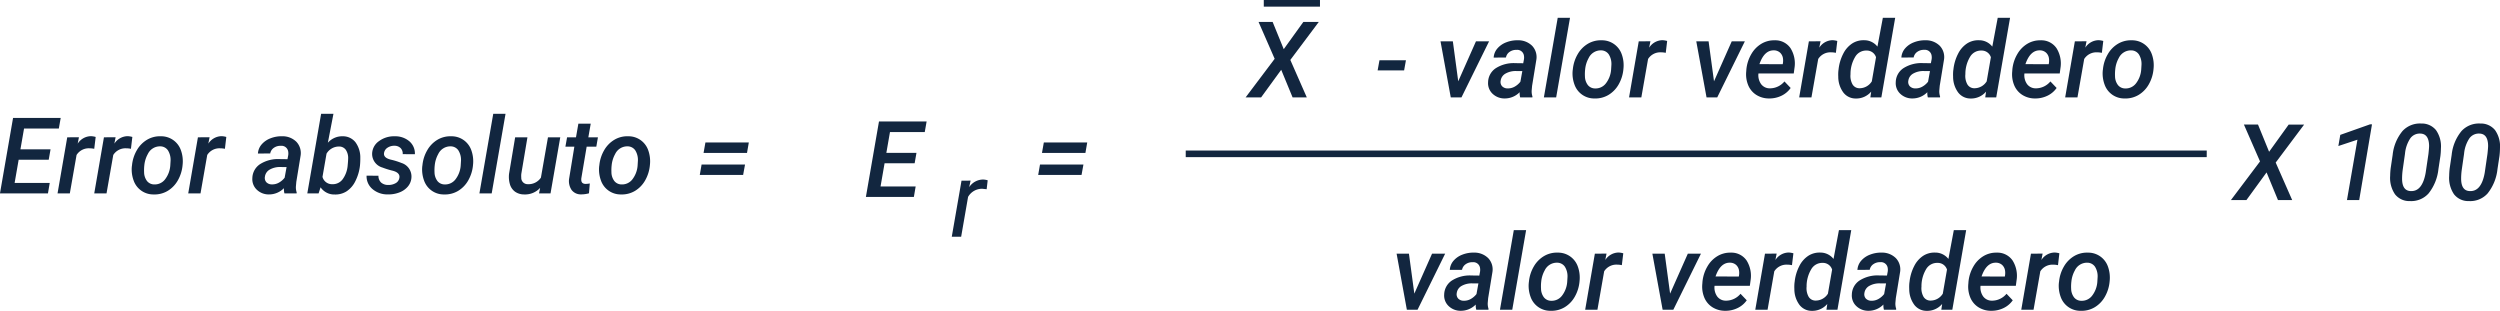 <svg xmlns="http://www.w3.org/2000/svg" width="376.766" height="46.847" viewBox="0 0 376.766 46.847">
  <g id="Grupo_983774" data-name="Grupo 983774" transform="translate(-871.305 -9487.318)">
    <path id="Trazado_725453" data-name="Trazado 725453" d="M7.648,11.922H3.117l-.609,3.5H7.8L7.531,17H.3L2.273,5.625h7.18L9.172,7.219H3.93l-.547,3.141H7.922Z" transform="translate(1001.5 9500)" fill="#12263f"/>
    <path id="Trazado_725454" data-name="Trazado 725454" d="M5.273,9.727l2.953-4.1h2.328L6.266,11.352,8.75,17H6.609L4.891,12.836,1.859,17H-.477l4.383-5.82L1.477,5.625H3.6ZM18.852,17H17.008l1.578-9.094-2.875.953L16,7.18l4.5-1.594h.281Zm7.633.156a2.72,2.72,0,0,1-2.234-1.02,4.363,4.363,0,0,1-.734-2.77,10.777,10.777,0,0,1,.078-1.156l.3-2.031a6.729,6.729,0,0,1,1.477-3.57A3.564,3.564,0,0,1,28.2,5.469a2.746,2.746,0,0,1,2.23,1,4.264,4.264,0,0,1,.738,2.75,10.6,10.6,0,0,1-.078,1.156l-.3,1.977A7.069,7.069,0,0,1,29.309,16,3.511,3.511,0,0,1,26.484,17.156Zm2.8-7.086q.1-.891.1-1.266-.039-1.766-1.289-1.82a1.753,1.753,0,0,0-1.531.7,4.994,4.994,0,0,0-.812,2.336L25.4,12.492a10.172,10.172,0,0,0-.086,1.273q0,1.828,1.281,1.883,1.766.1,2.273-2.758Zm6.094,7.086a2.72,2.72,0,0,1-2.234-1.02,4.363,4.363,0,0,1-.734-2.77,10.776,10.776,0,0,1,.078-1.156l.3-2.031a6.729,6.729,0,0,1,1.477-3.57A3.564,3.564,0,0,1,37.1,5.469a2.746,2.746,0,0,1,2.23,1,4.264,4.264,0,0,1,.738,2.75,10.6,10.6,0,0,1-.078,1.156l-.3,1.977A7.069,7.069,0,0,1,38.207,16,3.511,3.511,0,0,1,35.383,17.156Zm2.8-7.086q.1-.891.1-1.266Q38.25,7.039,37,6.984a1.753,1.753,0,0,0-1.531.7,4.994,4.994,0,0,0-.812,2.336L34.3,12.492a10.173,10.173,0,0,0-.086,1.273q0,1.828,1.281,1.883,1.766.1,2.273-2.758Z" transform="translate(1208 9500.465)" fill="#12263f"/>
    <path id="Trazado_725455" data-name="Trazado 725455" d="M5.5,9.836l-.664-.07A2.42,2.42,0,0,0,2.7,10.992L1.656,17H.242L1.711,8.547l1.367-.008-.211.984A2.527,2.527,0,0,1,4.984,8.375a2.594,2.594,0,0,1,.672.117Z" transform="translate(1014.5 9506)" fill="#12263f"/>
    <path id="Trazado_725456" data-name="Trazado 725456" d="M7.648,11.922H3.117l-.609,3.5H7.8L7.531,17H.3L2.273,5.625h7.18L9.172,7.219H3.93l-.547,3.141H7.922Zm6.859-1.641a3.411,3.411,0,0,0-.727-.078,2.168,2.168,0,0,0-1.937,1.008L10.828,17H8.977l1.461-8.453L12.2,8.539l-.187.961a2.419,2.419,0,0,1,2-1.125,3.039,3.039,0,0,1,.711.117Zm5.531,0a3.411,3.411,0,0,0-.727-.078,2.168,2.168,0,0,0-1.937,1.008L16.359,17H14.508l1.461-8.453,1.758-.008-.187.961a2.419,2.419,0,0,1,2-1.125,3.039,3.039,0,0,1,.711.117Zm.164,2.461a5.562,5.562,0,0,1,.73-2.258,4.335,4.335,0,0,1,1.535-1.57,3.794,3.794,0,0,1,2.078-.523,3.139,3.139,0,0,1,3.027,2.117,4.887,4.887,0,0,1,.254,2.172,5.665,5.665,0,0,1-.73,2.375,4.318,4.318,0,0,1-1.547,1.582,3.848,3.848,0,0,1-2.09.52,3.136,3.136,0,0,1-3.016-2.105,4.824,4.824,0,0,1-.266-2.145Zm1.82,1.07a2.232,2.232,0,0,0,.434,1.316,1.387,1.387,0,0,0,1.1.52,1.948,1.948,0,0,0,1.6-.734,3.863,3.863,0,0,0,.809-2.07l.047-.766a2.7,2.7,0,0,0-.4-1.57,1.4,1.4,0,0,0-1.156-.6,2.024,2.024,0,0,0-1.875,1.164,4.349,4.349,0,0,0-.523,1.672A6.541,6.541,0,0,0,22.023,13.813ZM34.2,10.281a3.411,3.411,0,0,0-.727-.078,2.168,2.168,0,0,0-1.937,1.008L30.523,17H28.672l1.461-8.453,1.758-.008L31.7,9.5a2.419,2.419,0,0,1,2-1.125,3.039,3.039,0,0,1,.711.117ZM43.172,17a2.507,2.507,0,0,1-.078-.789,3.134,3.134,0,0,1-2.258.945,2.589,2.589,0,0,1-1.824-.707,2.18,2.18,0,0,1-.676-1.754,2.588,2.588,0,0,1,1.156-2.1,5.034,5.034,0,0,1,2.938-.766l1.2.016.109-.578a1.744,1.744,0,0,0,0-.57,1.017,1.017,0,0,0-1.117-.867,1.685,1.685,0,0,0-1.043.3,1.3,1.3,0,0,0-.551.848l-1.852.016a2.318,2.318,0,0,1,.555-1.371A3.289,3.289,0,0,1,41.063,8.7a4.5,4.5,0,0,1,1.75-.312,2.956,2.956,0,0,1,2.156.832,2.466,2.466,0,0,1,.641,2.074l-.648,3.961-.062.7a2.5,2.5,0,0,0,.117.9L45.008,17Zm-1.906-1.359a2.041,2.041,0,0,0,1.086-.27,2.861,2.861,0,0,0,.852-.738l.289-1.6-.883-.008a3.1,3.1,0,0,0-1.672.395,1.447,1.447,0,0,0-.711,1.082.957.957,0,0,0,.23.824A1.127,1.127,0,0,0,41.266,15.641Zm13.289-2.828a6.878,6.878,0,0,1-.691,2.332,3.826,3.826,0,0,1-1.328,1.543,3.133,3.133,0,0,1-1.785.477,2.485,2.485,0,0,1-2.133-1.086l-.3.922h-1.7L48.7,5h1.859l-.844,4.367a2.872,2.872,0,0,1,2.242-.977,2.4,2.4,0,0,1,1.918.9,3.878,3.878,0,0,1,.73,2.375A10.892,10.892,0,0,1,54.555,12.813Zm-1.781-1.047a2.218,2.218,0,0,0-.352-1.332,1.22,1.22,0,0,0-1.016-.5,2.178,2.178,0,0,0-1.891,1.078l-.609,3.5a1.475,1.475,0,0,0,1.477,1.1,1.841,1.841,0,0,0,1.543-.719A4.075,4.075,0,0,0,52.7,12.8Q52.766,12.141,52.773,11.766Zm7.719,2.891q.133-.773-1-1.074a12.763,12.763,0,0,1-1.551-.48,2.138,2.138,0,0,1-1.555-2.094,2.378,2.378,0,0,1,1.035-1.887,3.794,3.794,0,0,1,2.387-.73A3.266,3.266,0,0,1,62,9.148a2.417,2.417,0,0,1,.832,1.945l-1.836-.008a1.185,1.185,0,0,0-.32-.918,1.307,1.307,0,0,0-.922-.348,1.817,1.817,0,0,0-1.059.3,1.135,1.135,0,0,0-.512.8q-.109.711,1,.988a10.976,10.976,0,0,1,1.641.512,2.14,2.14,0,0,1,1.492,2.125,2.336,2.336,0,0,1-.527,1.4,3.077,3.077,0,0,1-1.309.914,4.477,4.477,0,0,1-1.742.293,3.437,3.437,0,0,1-2.293-.8,2.512,2.512,0,0,1-.895-2.023l1.789.008a1.361,1.361,0,0,0,.406,1.031,1.57,1.57,0,0,0,1.07.359,2.126,2.126,0,0,0,1.145-.285A1.094,1.094,0,0,0,60.492,14.656Zm3.477-1.914a5.562,5.562,0,0,1,.73-2.258,4.335,4.335,0,0,1,1.535-1.57,3.794,3.794,0,0,1,2.078-.523,3.139,3.139,0,0,1,3.027,2.117,4.887,4.887,0,0,1,.254,2.172,5.665,5.665,0,0,1-.73,2.375,4.319,4.319,0,0,1-1.547,1.582,3.848,3.848,0,0,1-2.09.52,3.136,3.136,0,0,1-3.016-2.105,4.824,4.824,0,0,1-.266-2.145Zm1.82,1.07a2.232,2.232,0,0,0,.434,1.316,1.387,1.387,0,0,0,1.1.52,1.948,1.948,0,0,0,1.6-.734,3.863,3.863,0,0,0,.809-2.07l.047-.766a2.7,2.7,0,0,0-.4-1.57,1.4,1.4,0,0,0-1.156-.6,2.024,2.024,0,0,0-1.875,1.164,4.349,4.349,0,0,0-.523,1.672A6.541,6.541,0,0,0,65.789,13.813ZM74.406,17H72.555L74.641,5h1.852Zm7.3-.836a3.066,3.066,0,0,1-2.406.992,2.355,2.355,0,0,1-1.363-.406,2.113,2.113,0,0,1-.773-1.09,3.99,3.99,0,0,1-.137-1.645l.914-5.469h1.852l-.922,5.492a2.911,2.911,0,0,0-.008.563.95.95,0,0,0,.977,1.008,2.236,2.236,0,0,0,1.984-.984l1.063-6.078h1.852L83.273,17H81.539Zm7.625-9.672-.359,2.055h1.445l-.242,1.406H88.719l-.8,4.734a1.619,1.619,0,0,0-.008.352q.047.508.625.531a3.529,3.529,0,0,0,.656-.07l-.125,1.484a4.245,4.245,0,0,1-1.164.164,1.729,1.729,0,0,1-1.449-.66,2.389,2.389,0,0,1-.379-1.707l.789-4.828H85.516l.25-1.406h1.344l.359-2.055Zm1.3,6.25a5.562,5.562,0,0,1,.73-2.258A4.335,4.335,0,0,1,92.9,8.914a3.794,3.794,0,0,1,2.078-.523A3.139,3.139,0,0,1,98,10.508a4.887,4.887,0,0,1,.254,2.172,5.665,5.665,0,0,1-.73,2.375,4.319,4.319,0,0,1-1.547,1.582,3.848,3.848,0,0,1-2.09.52,3.136,3.136,0,0,1-3.016-2.105,4.824,4.824,0,0,1-.266-2.145Zm1.82,1.07a2.232,2.232,0,0,0,.434,1.316,1.387,1.387,0,0,0,1.1.52,1.948,1.948,0,0,0,1.6-.734,3.863,3.863,0,0,0,.809-2.07l.047-.766a2.7,2.7,0,0,0-.4-1.57,1.4,1.4,0,0,0-1.156-.6,2.024,2.024,0,0,0-1.875,1.164,4.349,4.349,0,0,0-.523,1.672A6.541,6.541,0,0,0,92.453,13.813Z" transform="translate(871 9499.465)" fill="#12263f"/>
    <path id="Trazado_725457" data-name="Trazado 725457" d="M4.414,12.93H.422L.7,11.4H4.688ZM12.57,14.57l2.672-6.023h1.977L13.055,17H11.445L9.9,8.547h1.859ZM21.906,17a2.507,2.507,0,0,1-.078-.789,3.134,3.134,0,0,1-2.258.945,2.589,2.589,0,0,1-1.824-.707A2.18,2.18,0,0,1,17.07,14.7a2.588,2.588,0,0,1,1.156-2.1,5.034,5.034,0,0,1,2.938-.766l1.2.016.109-.578a1.744,1.744,0,0,0,0-.57,1.017,1.017,0,0,0-1.117-.867,1.685,1.685,0,0,0-1.043.3,1.3,1.3,0,0,0-.551.848l-1.852.016a2.318,2.318,0,0,1,.555-1.371A3.289,3.289,0,0,1,19.8,8.7a4.5,4.5,0,0,1,1.75-.312,2.956,2.956,0,0,1,2.156.832,2.466,2.466,0,0,1,.641,2.074L23.7,15.258l-.062.7a2.5,2.5,0,0,0,.117.9L23.742,17ZM20,15.641a2.041,2.041,0,0,0,1.086-.27,2.861,2.861,0,0,0,.852-.738l.289-1.6-.883-.008a3.1,3.1,0,0,0-1.672.395,1.447,1.447,0,0,0-.711,1.082.957.957,0,0,0,.23.824A1.127,1.127,0,0,0,20,15.641ZM27.328,17H25.477L27.563,5h1.852Zm2.516-4.258a5.562,5.562,0,0,1,.73-2.258,4.335,4.335,0,0,1,1.535-1.57,3.794,3.794,0,0,1,2.078-.523,3.139,3.139,0,0,1,3.027,2.117,4.887,4.887,0,0,1,.254,2.172,5.665,5.665,0,0,1-.73,2.375,4.318,4.318,0,0,1-1.547,1.582,3.848,3.848,0,0,1-2.09.52,3.136,3.136,0,0,1-3.016-2.105,4.824,4.824,0,0,1-.266-2.145Zm1.82,1.07a2.232,2.232,0,0,0,.434,1.316,1.387,1.387,0,0,0,1.1.52,1.948,1.948,0,0,0,1.6-.734,3.863,3.863,0,0,0,.809-2.07l.047-.766a2.7,2.7,0,0,0-.4-1.57,1.4,1.4,0,0,0-1.156-.6,2.024,2.024,0,0,0-1.875,1.164,4.349,4.349,0,0,0-.523,1.672A6.541,6.541,0,0,0,31.664,13.813Zm12.18-3.531a3.411,3.411,0,0,0-.727-.078,2.168,2.168,0,0,0-1.937,1.008L40.164,17H38.313l1.461-8.453,1.758-.008-.187.961a2.419,2.419,0,0,1,2-1.125,3.039,3.039,0,0,1,.711.117Zm7.273,4.289,2.672-6.023h1.977L51.6,17H49.992L48.445,8.547H50.3Zm8.258,2.586a3.541,3.541,0,0,1-1.91-.555,3.156,3.156,0,0,1-1.2-1.453,4.32,4.32,0,0,1-.293-2.055l.023-.32a5.657,5.657,0,0,1,.754-2.316A4.3,4.3,0,0,1,58.281,8.9a3.713,3.713,0,0,1,1.984-.508,2.769,2.769,0,0,1,2.379,1.182,4.337,4.337,0,0,1,.6,3l-.109.814h-5.32A2.3,2.3,0,0,0,58.219,15a1.61,1.61,0,0,0,1.313.631,2.847,2.847,0,0,0,2.2-1.039l.938.984a3.563,3.563,0,0,1-1.4,1.176A4.166,4.166,0,0,1,59.375,17.156Zm.789-7.25q-1.469-.047-2.2,2.078l3.508.008.031-.164a2.451,2.451,0,0,0,.008-.7,1.438,1.438,0,0,0-.437-.875A1.385,1.385,0,0,0,60.164,9.906Zm9.32.375a3.411,3.411,0,0,0-.727-.078,2.168,2.168,0,0,0-1.937,1.008L65.8,17H63.953l1.461-8.453,1.758-.008-.187.961a2.419,2.419,0,0,1,2-1.125,3.039,3.039,0,0,1,.711.117Zm.406,2.484a6.7,6.7,0,0,1,.7-2.344,3.968,3.968,0,0,1,1.352-1.551,3.121,3.121,0,0,1,1.789-.488,2.5,2.5,0,0,1,2.016.961L76.563,5h1.859L76.336,17H74.68l.125-.875a2.946,2.946,0,0,1-2.312,1.039,2.325,2.325,0,0,1-1.887-.91,3.975,3.975,0,0,1-.762-2.379,6.316,6.316,0,0,1,.023-.945Zm1.8.727a2.6,2.6,0,0,0,.3,1.539,1.2,1.2,0,0,0,1.059.586A2.175,2.175,0,0,0,74.9,14.578l.633-3.633a1.445,1.445,0,0,0-1.422-1.008,1.9,1.9,0,0,0-1.711.938A5,5,0,0,0,71.688,13.492ZM83.344,17a2.507,2.507,0,0,1-.078-.789,3.134,3.134,0,0,1-2.258.945,2.589,2.589,0,0,1-1.824-.707,2.18,2.18,0,0,1-.676-1.754,2.588,2.588,0,0,1,1.156-2.1,5.034,5.034,0,0,1,2.938-.766l1.2.016.109-.578a1.744,1.744,0,0,0,0-.57A1.017,1.017,0,0,0,82.8,9.828a1.685,1.685,0,0,0-1.043.3,1.3,1.3,0,0,0-.551.848l-1.852.016a2.318,2.318,0,0,1,.555-1.371A3.289,3.289,0,0,1,81.234,8.7a4.5,4.5,0,0,1,1.75-.312,2.956,2.956,0,0,1,2.156.832,2.466,2.466,0,0,1,.641,2.074l-.648,3.961-.062.7a2.5,2.5,0,0,0,.117.9L85.18,17Zm-1.906-1.359a2.041,2.041,0,0,0,1.086-.27,2.861,2.861,0,0,0,.852-.738l.289-1.6-.883-.008a3.1,3.1,0,0,0-1.672.395A1.447,1.447,0,0,0,80.4,14.5a.957.957,0,0,0,.23.824A1.127,1.127,0,0,0,81.438,15.641ZM87.2,12.766a6.7,6.7,0,0,1,.7-2.344,3.968,3.968,0,0,1,1.352-1.551,3.121,3.121,0,0,1,1.789-.488,2.5,2.5,0,0,1,2.016.961L93.875,5h1.859L93.648,17H91.992l.125-.875A2.946,2.946,0,0,1,89.8,17.164a2.325,2.325,0,0,1-1.887-.91,3.975,3.975,0,0,1-.762-2.379,6.316,6.316,0,0,1,.023-.945Zm1.8.727a2.6,2.6,0,0,0,.3,1.539,1.2,1.2,0,0,0,1.059.586,2.175,2.175,0,0,0,1.852-1.039l.633-3.633a1.445,1.445,0,0,0-1.422-1.008,1.9,1.9,0,0,0-1.711.938A5,5,0,0,0,89,13.492Zm10.461,3.664a3.541,3.541,0,0,1-1.91-.555,3.156,3.156,0,0,1-1.2-1.453,4.32,4.32,0,0,1-.293-2.055l.023-.32a5.657,5.657,0,0,1,.754-2.316A4.3,4.3,0,0,1,98.367,8.9a3.713,3.713,0,0,1,1.984-.508,2.769,2.769,0,0,1,2.379,1.182,4.337,4.337,0,0,1,.6,3l-.109.814H97.9A2.3,2.3,0,0,0,98.3,15a1.61,1.61,0,0,0,1.313.631,2.847,2.847,0,0,0,2.2-1.039l.938.984a3.563,3.563,0,0,1-1.4,1.176A4.166,4.166,0,0,1,99.461,17.156Zm.789-7.25q-1.469-.047-2.2,2.078l3.508.008.031-.164a2.451,2.451,0,0,0,.008-.7,1.437,1.437,0,0,0-.437-.875A1.385,1.385,0,0,0,100.25,9.906Zm9.32.375a3.411,3.411,0,0,0-.727-.078,2.168,2.168,0,0,0-1.937,1.008L105.891,17h-1.852L105.5,8.547l1.758-.008-.187.961a2.419,2.419,0,0,1,2-1.125,3.039,3.039,0,0,1,.711.117Zm.164,2.461a5.562,5.562,0,0,1,.73-2.258A4.335,4.335,0,0,1,112,8.914a3.794,3.794,0,0,1,2.078-.523,3.139,3.139,0,0,1,3.027,2.117,4.887,4.887,0,0,1,.254,2.172,5.665,5.665,0,0,1-.73,2.375,4.319,4.319,0,0,1-1.547,1.582,3.848,3.848,0,0,1-2.09.52,3.136,3.136,0,0,1-3.016-2.105,4.824,4.824,0,0,1-.266-2.145Zm1.82,1.07a2.232,2.232,0,0,0,.434,1.316,1.387,1.387,0,0,0,1.1.52,1.948,1.948,0,0,0,1.6-.734,3.863,3.863,0,0,0,.809-2.07l.047-.766a2.7,2.7,0,0,0-.4-1.57,1.4,1.4,0,0,0-1.156-.6,2.024,2.024,0,0,0-1.875,1.164,4.349,4.349,0,0,0-.523,1.672A6.541,6.541,0,0,0,111.555,13.813Z" transform="translate(1078.5 9485)" fill="#12263f"/>
    <path id="Trazado_725458" data-name="Trazado 725458" d="M3.453,14.57,6.125,8.547H8.1L3.938,17H2.328L.781,8.547H2.641ZM12.789,17a2.507,2.507,0,0,1-.078-.789,3.134,3.134,0,0,1-2.258.945,2.589,2.589,0,0,1-1.824-.707A2.18,2.18,0,0,1,7.953,14.7a2.588,2.588,0,0,1,1.156-2.1,5.034,5.034,0,0,1,2.938-.766l1.2.016.109-.578a1.744,1.744,0,0,0,0-.57,1.017,1.017,0,0,0-1.117-.867,1.685,1.685,0,0,0-1.043.3,1.3,1.3,0,0,0-.551.848L8.8,10.992a2.318,2.318,0,0,1,.555-1.371A3.289,3.289,0,0,1,10.68,8.7a4.5,4.5,0,0,1,1.75-.312,2.956,2.956,0,0,1,2.156.832,2.466,2.466,0,0,1,.641,2.074l-.648,3.961-.062.7a2.5,2.5,0,0,0,.117.9L14.625,17Zm-1.906-1.359a2.041,2.041,0,0,0,1.086-.27,2.861,2.861,0,0,0,.852-.738l.289-1.6-.883-.008a3.1,3.1,0,0,0-1.672.395A1.447,1.447,0,0,0,9.844,14.5a.957.957,0,0,0,.23.824A1.127,1.127,0,0,0,10.883,15.641ZM18.211,17H16.359L18.445,5H20.3Zm2.516-4.258a5.562,5.562,0,0,1,.73-2.258,4.335,4.335,0,0,1,1.535-1.57,3.794,3.794,0,0,1,2.078-.523A3.139,3.139,0,0,1,28.1,10.508a4.887,4.887,0,0,1,.254,2.172,5.665,5.665,0,0,1-.73,2.375,4.318,4.318,0,0,1-1.547,1.582,3.848,3.848,0,0,1-2.09.52,3.136,3.136,0,0,1-3.016-2.105,4.824,4.824,0,0,1-.266-2.145Zm1.82,1.07a2.232,2.232,0,0,0,.434,1.316,1.387,1.387,0,0,0,1.1.52,1.948,1.948,0,0,0,1.6-.734,3.863,3.863,0,0,0,.809-2.07l.047-.766a2.7,2.7,0,0,0-.4-1.57,1.4,1.4,0,0,0-1.156-.6A2.024,2.024,0,0,0,23.1,11.07a4.349,4.349,0,0,0-.523,1.672A6.541,6.541,0,0,0,22.547,13.813Zm12.18-3.531A3.411,3.411,0,0,0,34,10.2a2.168,2.168,0,0,0-1.937,1.008L31.047,17H29.2l1.461-8.453,1.758-.008-.187.961a2.419,2.419,0,0,1,2-1.125,3.039,3.039,0,0,1,.711.117ZM42,14.57l2.672-6.023h1.977L42.484,17H40.875L39.328,8.547h1.859Zm8.258,2.586a3.541,3.541,0,0,1-1.91-.555,3.156,3.156,0,0,1-1.2-1.453,4.32,4.32,0,0,1-.293-2.055l.023-.32a5.657,5.657,0,0,1,.754-2.316A4.3,4.3,0,0,1,49.164,8.9a3.713,3.713,0,0,1,1.984-.508,2.769,2.769,0,0,1,2.379,1.182,4.337,4.337,0,0,1,.6,3l-.109.814H48.7A2.3,2.3,0,0,0,49.1,15a1.61,1.61,0,0,0,1.313.631,2.847,2.847,0,0,0,2.2-1.039l.938.984a3.563,3.563,0,0,1-1.4,1.176A4.166,4.166,0,0,1,50.258,17.156Zm.789-7.25q-1.469-.047-2.2,2.078l3.508.008.031-.164a2.451,2.451,0,0,0,.008-.7,1.438,1.438,0,0,0-.437-.875A1.385,1.385,0,0,0,51.047,9.906Zm9.32.375a3.411,3.411,0,0,0-.727-.078A2.168,2.168,0,0,0,57.7,11.211L56.688,17H54.836L56.3,8.547l1.758-.008-.187.961a2.419,2.419,0,0,1,2-1.125,3.039,3.039,0,0,1,.711.117Zm.406,2.484a6.7,6.7,0,0,1,.7-2.344,3.968,3.968,0,0,1,1.352-1.551,3.121,3.121,0,0,1,1.789-.488,2.5,2.5,0,0,1,2.016.961L67.445,5H69.3L67.219,17H65.563l.125-.875a2.946,2.946,0,0,1-2.312,1.039,2.325,2.325,0,0,1-1.887-.91,3.975,3.975,0,0,1-.762-2.379,6.316,6.316,0,0,1,.023-.945Zm1.8.727a2.6,2.6,0,0,0,.3,1.539,1.2,1.2,0,0,0,1.059.586,2.175,2.175,0,0,0,1.852-1.039l.633-3.633a1.445,1.445,0,0,0-1.422-1.008,1.9,1.9,0,0,0-1.711.938A5,5,0,0,0,62.57,13.492ZM74.227,17a2.507,2.507,0,0,1-.078-.789,3.134,3.134,0,0,1-2.258.945,2.589,2.589,0,0,1-1.824-.707,2.18,2.18,0,0,1-.676-1.754,2.588,2.588,0,0,1,1.156-2.1,5.034,5.034,0,0,1,2.938-.766l1.2.016.109-.578a1.744,1.744,0,0,0,0-.57,1.017,1.017,0,0,0-1.117-.867,1.685,1.685,0,0,0-1.043.3,1.3,1.3,0,0,0-.551.848l-1.852.016a2.318,2.318,0,0,1,.555-1.371A3.289,3.289,0,0,1,72.117,8.7a4.5,4.5,0,0,1,1.75-.312,2.956,2.956,0,0,1,2.156.832,2.466,2.466,0,0,1,.641,2.074l-.648,3.961-.062.7a2.5,2.5,0,0,0,.117.9L76.063,17ZM72.32,15.641a2.041,2.041,0,0,0,1.086-.27,2.861,2.861,0,0,0,.852-.738l.289-1.6-.883-.008a3.1,3.1,0,0,0-1.672.395,1.447,1.447,0,0,0-.711,1.082.957.957,0,0,0,.23.824A1.127,1.127,0,0,0,72.32,15.641Zm5.766-2.875a6.7,6.7,0,0,1,.7-2.344,3.968,3.968,0,0,1,1.352-1.551,3.121,3.121,0,0,1,1.789-.488,2.5,2.5,0,0,1,2.016.961L84.758,5h1.859L84.531,17H82.875L83,16.125a2.946,2.946,0,0,1-2.312,1.039,2.325,2.325,0,0,1-1.887-.91,3.975,3.975,0,0,1-.762-2.379,6.316,6.316,0,0,1,.023-.945Zm1.8.727a2.6,2.6,0,0,0,.3,1.539,1.2,1.2,0,0,0,1.059.586,2.175,2.175,0,0,0,1.852-1.039l.633-3.633A1.445,1.445,0,0,0,82.3,9.938a1.9,1.9,0,0,0-1.711.938A5,5,0,0,0,79.883,13.492Zm10.461,3.664a3.541,3.541,0,0,1-1.91-.555,3.156,3.156,0,0,1-1.2-1.453,4.32,4.32,0,0,1-.293-2.055l.023-.32a5.657,5.657,0,0,1,.754-2.316A4.3,4.3,0,0,1,89.25,8.9a3.713,3.713,0,0,1,1.984-.508,2.769,2.769,0,0,1,2.379,1.182,4.337,4.337,0,0,1,.6,3l-.109.814h-5.32A2.3,2.3,0,0,0,89.188,15a1.61,1.61,0,0,0,1.313.631,2.847,2.847,0,0,0,2.2-1.039l.938.984a3.563,3.563,0,0,1-1.4,1.176A4.166,4.166,0,0,1,90.344,17.156Zm.789-7.25q-1.469-.047-2.2,2.078l3.508.008.031-.164a2.451,2.451,0,0,0,.008-.7,1.437,1.437,0,0,0-.437-.875A1.385,1.385,0,0,0,91.133,9.906Zm9.32.375a3.411,3.411,0,0,0-.727-.078,2.168,2.168,0,0,0-1.937,1.008L96.773,17H94.922l1.461-8.453,1.758-.008-.187.961a2.419,2.419,0,0,1,2-1.125,3.039,3.039,0,0,1,.711.117Zm.164,2.461a5.562,5.562,0,0,1,.73-2.258,4.335,4.335,0,0,1,1.535-1.57,3.794,3.794,0,0,1,2.078-.523,3.139,3.139,0,0,1,3.027,2.117,4.887,4.887,0,0,1,.254,2.172,5.665,5.665,0,0,1-.73,2.375,4.319,4.319,0,0,1-1.547,1.582,3.848,3.848,0,0,1-2.09.52,3.136,3.136,0,0,1-3.016-2.105,4.824,4.824,0,0,1-.266-2.145Zm1.82,1.07a2.232,2.232,0,0,0,.434,1.316,1.387,1.387,0,0,0,1.1.52,1.948,1.948,0,0,0,1.6-.734,3.863,3.863,0,0,0,.809-2.07l.047-.766a2.7,2.7,0,0,0-.4-1.57,1.4,1.4,0,0,0-1.156-.6,2.024,2.024,0,0,0-1.875,1.164,4.349,4.349,0,0,0-.523,1.672A6.541,6.541,0,0,0,102.438,13.813Z" transform="translate(1081 9517)" fill="#12263f"/>
    <path id="Trazado_725459" data-name="Trazado 725459" d="M7.883,10.906H1.336l.281-1.578H8.156ZM7.3,14.219H.766l.273-1.57H7.586Z" transform="translate(976 9499.465)" fill="#12263f"/>
    <path id="Trazado_725460" data-name="Trazado 725460" d="M7.883,10.906H1.336l.281-1.578H8.156ZM7.3,14.219H.766l.273-1.57H7.586Z" transform="translate(1027 9499.465)" fill="#12263f"/>
    <path id="Trazado_725461" data-name="Trazado 725461" d="M5.273,9.727l2.953-4.1h2.328L6.266,11.352,8.75,17H6.609L4.891,12.836,1.859,17H-.477l4.383-5.82L1.477,5.625H3.6Z" transform="translate(1059.5 9485)" fill="#12263f"/>
    <path id="Trazado_721367" data-name="Trazado 721367" d="M17861.275-5005.681h-8.469v-1h8.469Z" transform="translate(-16791.041 14494)" fill="#12263f"/>
    <path id="Trazado_721369" data-name="Trazado 721369" d="M17968.369-4923H17814.5v-1h153.873Z" transform="translate(-16764.498 14434)" fill="#12263f"/>
  </g>
</svg>
